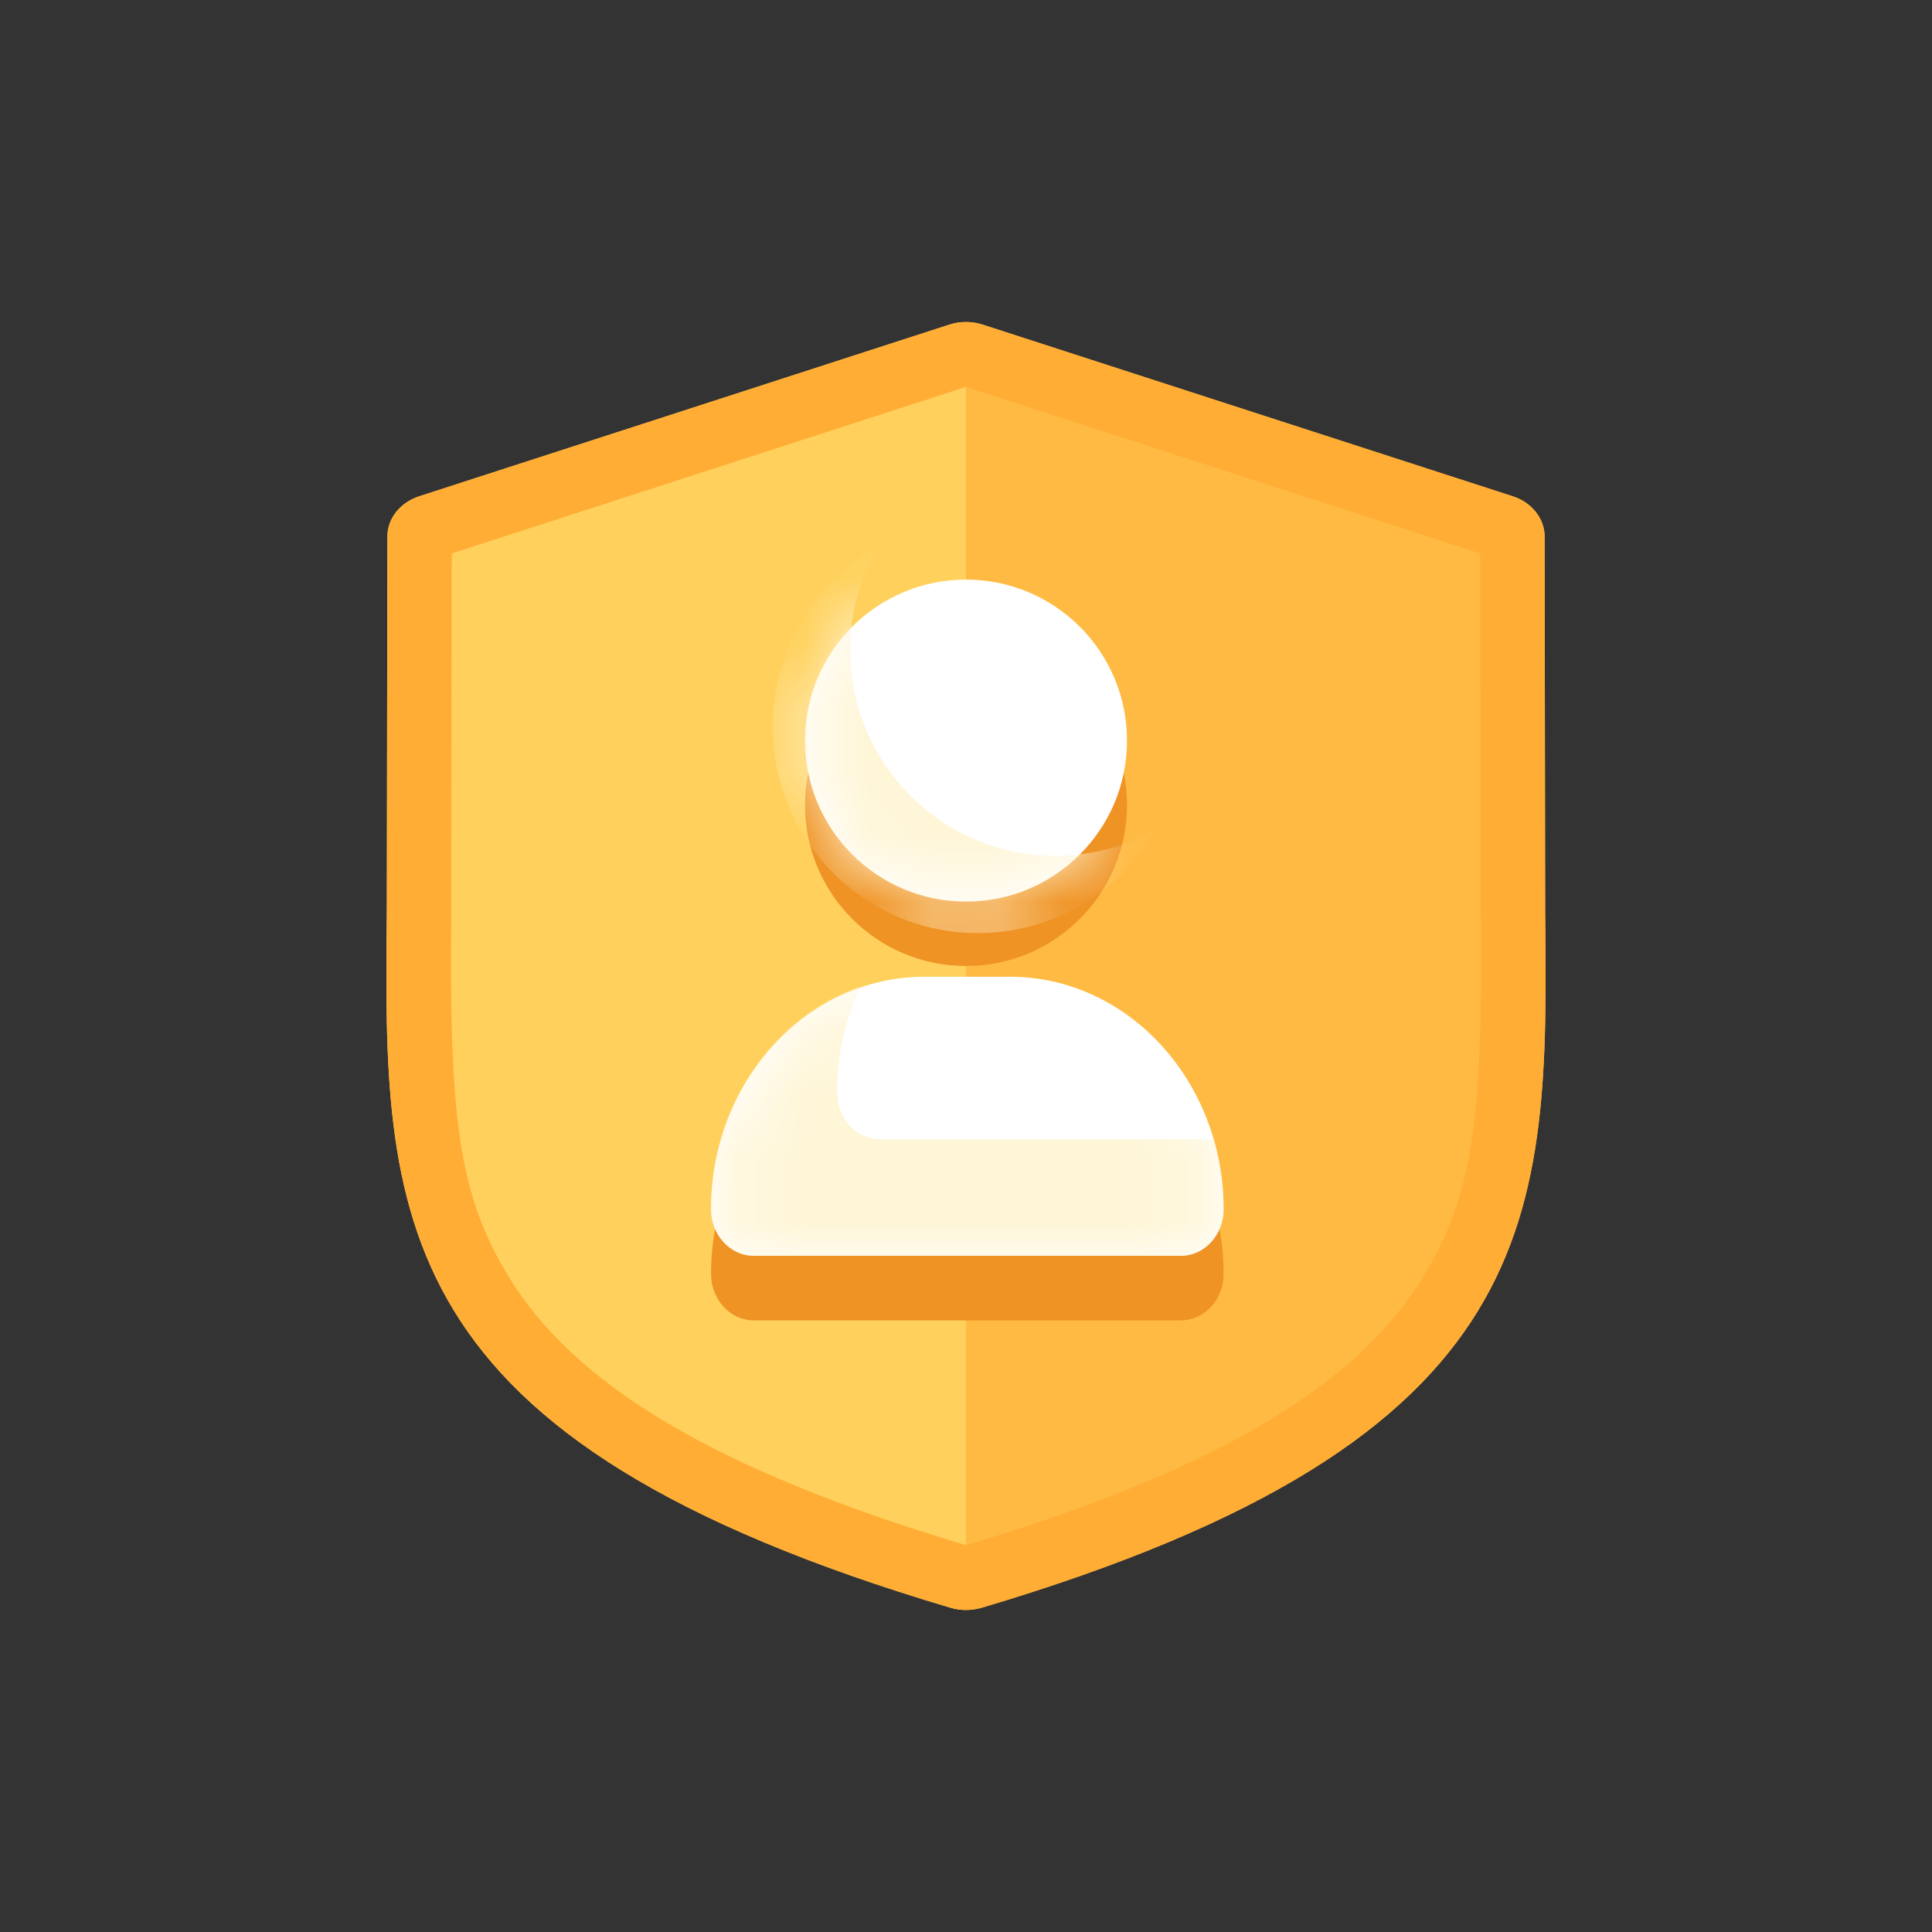 <?xml version="1.0" encoding="UTF-8"?>
<svg width="30px" height="30px" viewBox="0 0 30 30" version="1.1" xmlns="http://www.w3.org/2000/svg" xmlns:xlink="http://www.w3.org/1999/xlink">
    <rect x="0" y="0" width="30" height="30" fill="#333333" stroke="none"/>
    <!-- Generator: Sketch 49 (51002) - http://www.bohemiancoding.com/sketch -->
    <title>ui-nav-active-profile copy</title>
    <desc>Created with Sketch.</desc>
    <defs>
        <path d="M4,5.5 C2.619,5.5 1.5,4.381 1.5,3 C1.5,1.619 2.619,0.5 4,0.5 C5.381,0.5 6.5,1.619 6.5,3 C6.5,4.381 5.381,5.5 4,5.5 Z M4.684,6.667 C6.513,6.667 8,8.286 8,10.278 C8,10.676 7.703,11 7.337,11 L0.705,11 C0.338,11 0.041,10.676 0.041,10.278 C0.041,8.286 1.53,6.667 3.357,6.667 L4.684,6.667 Z" id="path-1"></path>
    </defs>
    <g id="Page-1" stroke="none" stroke-width="1" fill="none" fill-rule="evenodd">
        <g id="icon/nav/settings-active">
            <g id="Group-2" transform="translate(6, 5)">
                <path d="M17.993,9.144 L17.985,3.333 C17.985,3.053 17.787,2.803 17.492,2.707 L9.256,0.04 C9.174,0.013 9.087,-4.31614033e-05 9,1.04958453e-07 C9,0.359 9,19.336 9,20 C9.079,20 9.16,19.988 9.237,19.967 C18.078,17.341 18.043,13.904 17.993,9.144 Z" id="Shape" fill="#FFBA43" fill-rule="nonzero"></path>
                <path d="M8.993,9.144 L8.985,3.333 C8.985,3.053 8.787,2.803 8.492,2.707 L0.256,0.04 C0.174,0.013 0.087,-4.31614033e-05 0,1.04958453e-07 C0,0.359 -2.19265524e-12,19.336 0,20 C0.079,20 0.16,19.988 0.237,19.967 C9.078,17.341 9.043,13.904 8.993,9.144 Z" id="Shape" fill="#FFD15C" fill-rule="nonzero" transform="translate(4.5, 10) scale(-1, 1) translate(-4.5, -10) "></path>
                <path d="M16.985,3.594 L9,1.008 L1.014,3.594 L1.007,9.154 C0.974,12.37 1.12,13.551 1.904,14.833 C2.914,16.485 5.066,17.819 9.002,18.993 C12.935,17.82 15.086,16.486 16.096,14.834 C16.88,13.552 17.027,12.367 16.993,9.155 L16.985,3.594 Z M17.993,9.144 C18.043,13.904 18.078,17.341 9.236,19.967 C9.16,19.988 9.079,20 9,20 C8.921,20 8.84,19.988 8.763,19.965 C-0.08,17.34 -0.042,13.903 0.007,9.144 L0.015,3.333 C0.015,3.053 0.211,2.803 0.507,2.707 L8.744,0.04 C8.91,-0.013 9.091,-0.013 9.256,0.04 L17.492,2.707 C17.787,2.803 17.985,3.053 17.985,3.333 L17.993,9.144 Z" id="Shape" fill="#FFAD35" fill-rule="nonzero"></path>
                <g id="Rectangle" transform="translate(9, 3)"></g>
                <g id="Group" transform="translate(5, 3.5)">
                    <path d="M4,6.5 C2.619,6.5 1.5,5.381 1.5,4 C1.5,2.619 2.619,1.5 4,1.5 C5.381,1.5 6.5,2.619 6.5,4 C6.5,5.381 5.381,6.5 4,6.5 Z M4.684,7.67 C6.513,7.67 8,9.289 8,11.281 C8,11.68 7.703,12.003 7.337,12.003 L0.705,12.003 C0.338,12.003 0.041,11.68 0.041,11.281 C0.041,9.289 1.53,7.67 3.357,7.67 L4.684,7.67 Z" id="Mask" fill="#EF9325" fill-rule="nonzero"></path>
                    <mask id="mask-2" fill="white">
                        <use xlink:href="#path-1"></use>
                    </mask>
                    <use id="Mask" fill="#FFFFFF" fill-rule="nonzero" xlink:href="#path-1"></use>
                    <path d="M7.848,9.189 C7.947,9.532 8,9.897 8,10.276 C8,10.675 7.703,11 7.337,11 L0.705,11 C0.338,11 0.041,10.675 0.041,10.276 C0.041,8.657 1.019,7.283 2.362,6.82 C2.131,7.314 2,7.873 2,8.464 C2,8.864 2.297,9.189 2.663,9.189 L7.848,9.189 Z" id="Combined-Shape" fill="#FFF6D8" mask="url(#mask-2)"></path>
                    <path d="M2.619,3.28270744e-12 C2.353,0.468 2.2,1.01 2.2,1.588 C2.2,3.356 3.626,4.789 5.385,4.789 C5.954,4.789 6.488,4.639 6.95,4.376 C6.401,5.34 5.368,5.989 4.185,5.989 C2.426,5.989 1,4.556 1,2.788 C1,1.592 1.653,0.55 2.619,3.06588088e-12 Z" id="Combined-Shape" fill="#FFF6D8" mask="url(#mask-2)"></path>
                </g>
            </g>
        </g>
    </g>
</svg>